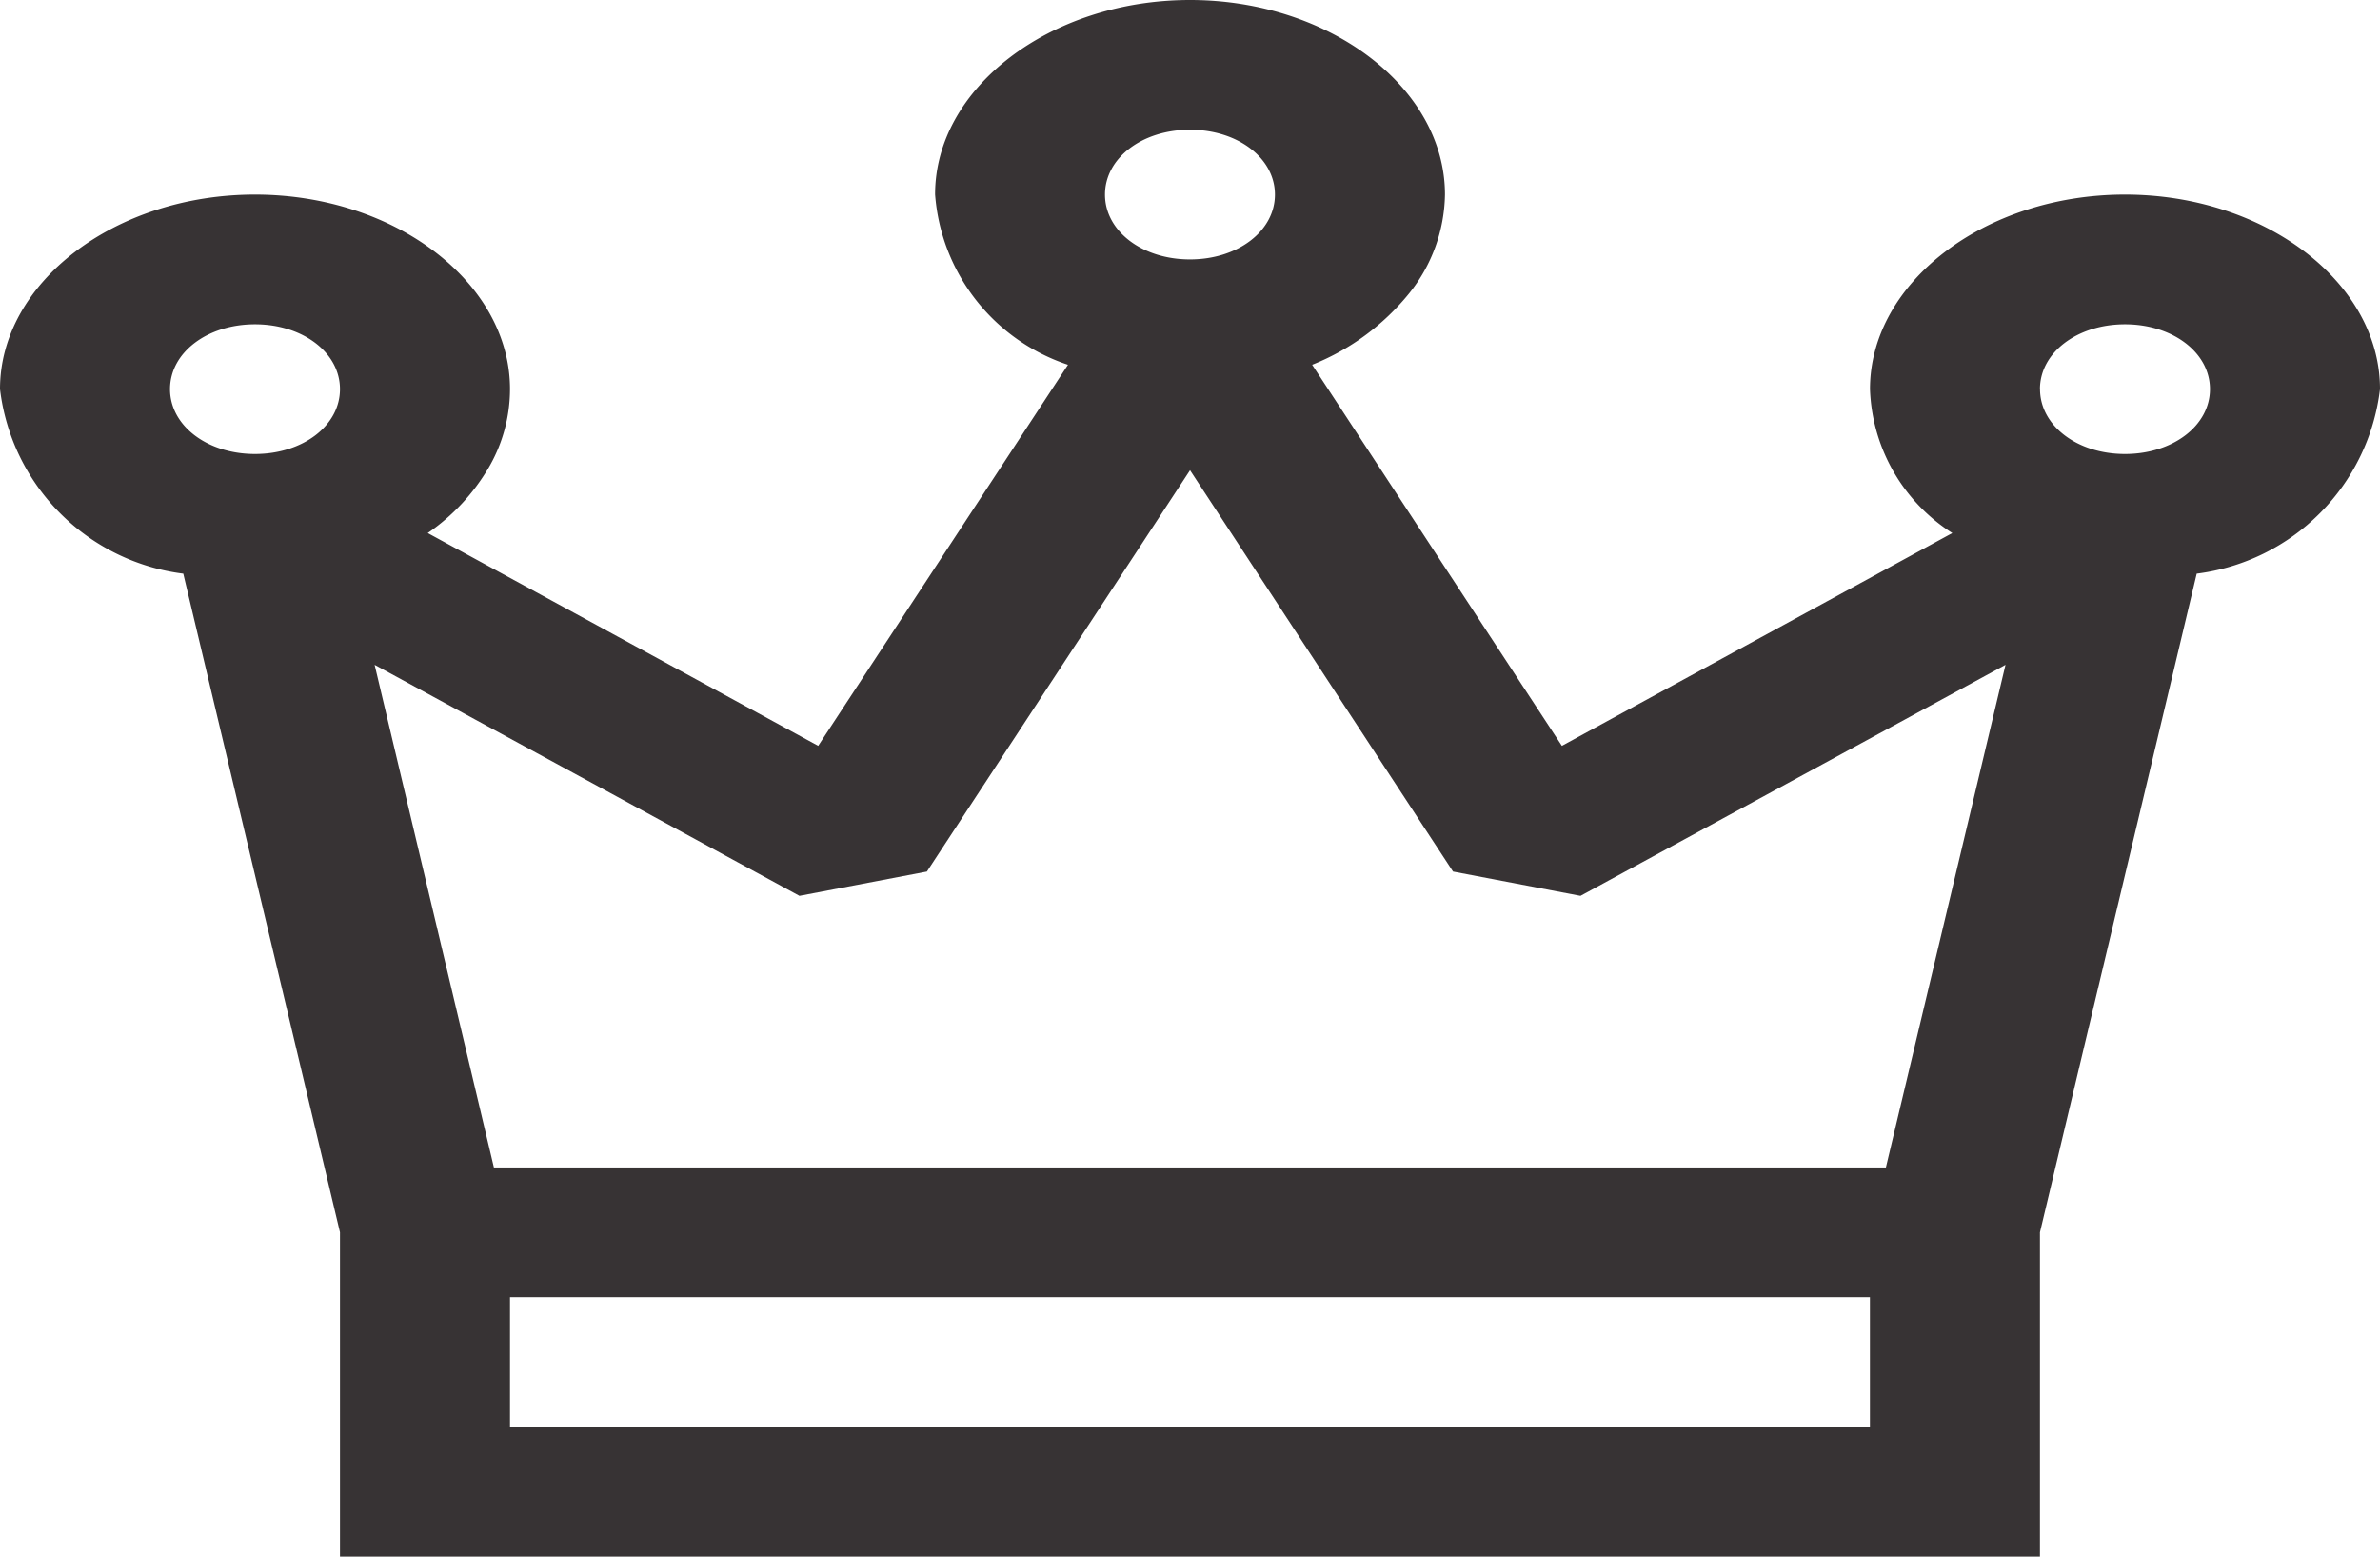 <svg xmlns="http://www.w3.org/2000/svg" width="35.177" height="23" viewBox="0 0 35.177 23">
  <path id="Vector" d="M21.357,2.875a2.389,2.389,0,0,1-.531,1.462,3.521,3.521,0,0,1-1.432,1.053l3.691,5.63,5.771-3.144A2.624,2.624,0,0,1,27.639,5.75c0-1.576,1.7-2.875,3.769-2.875s3.769,1.3,3.769,2.875a3.12,3.12,0,0,1-2.709,2.726l-2.317,9.733V23H5.025V18.208L2.709,8.476A3.12,3.12,0,0,1,0,5.75C0,4.174,1.7,2.875,3.769,2.875s3.769,1.3,3.769,2.875a2.306,2.306,0,0,1-.316,1.161,3.039,3.039,0,0,1-.9.965l5.771,3.144,3.692-5.63a2.879,2.879,0,0,1-1.964-2.516C13.819,1.3,15.522,0,17.588,0s3.769,1.3,3.769,2.875Zm-5.025,0c0,.539.549.958,1.256.958s1.256-.419,1.256-.958-.549-.958-1.256-.958S16.332,2.335,16.332,2.875ZM2.513,5.75c0,.539.549.958,1.256.958S5.025,6.29,5.025,5.75s-.549-.958-1.256-.958S2.513,5.21,2.513,5.75Zm27.639,0c0,.539.549.958,1.256.958s1.256-.419,1.256-.958-.549-.958-1.256-.958S30.151,5.21,30.151,5.75ZM13.7,12.878l-1.884.359L5.537,9.823,7.3,17.25H27.874l1.768-7.427L23.36,13.237l-1.884-.359-3.887-5.93ZM7.538,21.083h20.1V19.167H7.538Z" transform="translate(0 0)" fill="#373334"/>
</svg>
